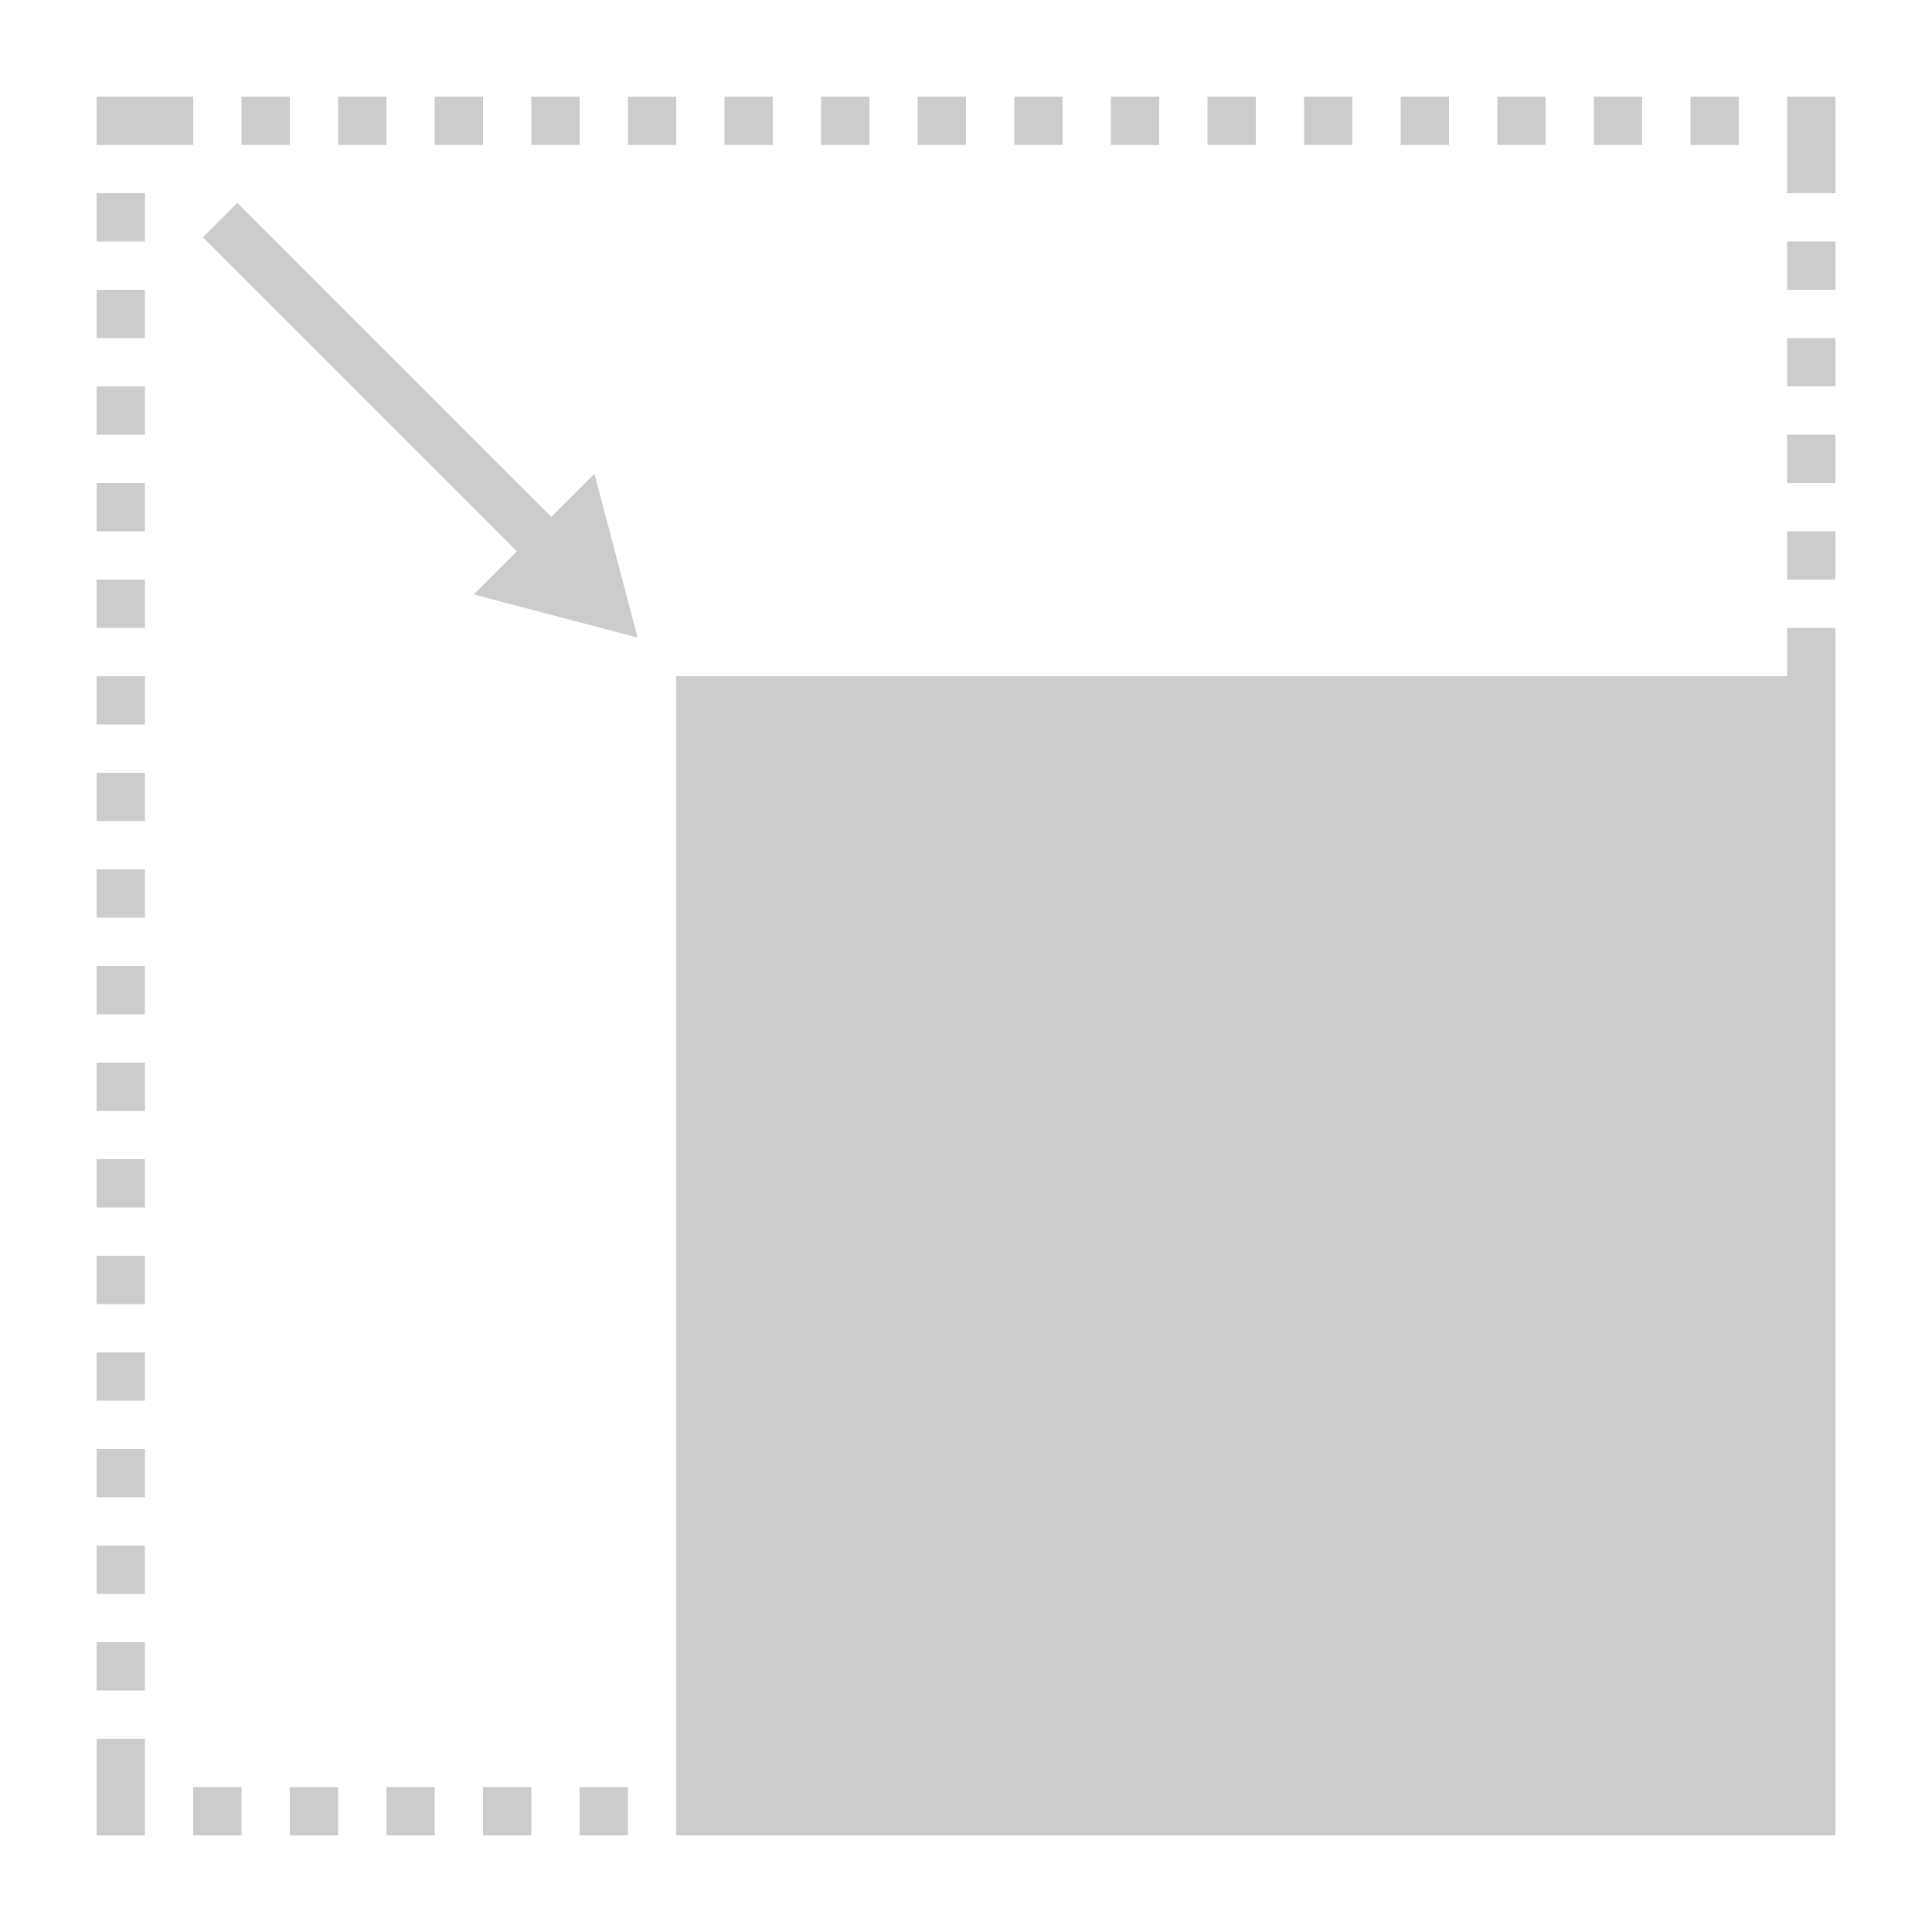 <svg id="Laag_1" data-name="Laag 1" xmlns="http://www.w3.org/2000/svg" viewBox="0 0 400 400"><defs><style>.cls-1{fill:#ccc;}</style></defs><rect class="cls-1" x="30.93" y="75.86" width="99.95" height="10.08" transform="translate(80.9 -33.51) rotate(45)"/><polygon class="cls-1" points="132 132 123.08 98.09 98.09 123.08 132 132"/><path class="cls-1" d="M380,20H370V30h0V40h10V20Zm-20,0H350V30h10V20Zm-20,0H330V30h10V20Zm-20,0H310V30h10V20Zm-20,0H290V30h10V20Zm-20,0H270V30h10V20Zm-20,0H250V30h10V20Zm-20,0H230V30h10V20Zm-20,0H210V30h10V20Zm-20,0H190V30h10V20Zm-20,0H170V30h10V20Zm-20,0H150V30h10V20Zm-20,0H130V30h10V20Zm-20,0H110V30h10V20Zm-20,0H90V30h10V20ZM80,20H70V30H80V20ZM60,20H50V30H60V20ZM40,20H20V30H40V20ZM30,40H20V50H30V40Zm0,20H20V70H30V60Zm0,20H20V90H30V80Zm0,20H20v10H30V100Zm0,20H20v10H30V120Zm0,20H20v10H30V140Zm0,20H20v10H30V160Zm0,20H20v10H30V180Zm0,20H20v10H30V200Zm0,20H20v10H30V220Zm0,20H20v10H30V240Zm0,20H20v10H30V260Zm0,20H20v10H30V280Zm0,20H20v10H30V300Zm0,20H20v10H30V320Zm0,20H20v10H30V340Zm0,20H20v10h0v10H30V370h0V360Zm20,10H40v10H50V370Zm20,0H60v10H70V370Zm20,0H80v10H90V370Zm20,0H100v10h10V370Zm20,0H120v10h10V370Zm20,0H140v10h10V370Zm20,0H160v10h10V370Zm20,0H180v10h10V370Zm20,0H200v10h10V370Zm20,0H220v10h10V370Zm20,0H240v10h10V370Zm20,0H260v10h10V370Zm20,0H280v10h10V370Zm20,0H300v10h10V370Zm20,0H320v10h10V370Zm20,0H340v10h10V370Zm20,0H360v10h10V370Zm10,0H370v10h10V370Zm0-20H370v10h10V350Zm0-20H370v10h10V330Zm0-20H370v10h10V310Zm0-20H370v10h10V290Zm0-20H370v10h10V270Zm0-20H370v10h10V250Zm0-20H370v10h10V230Zm0-20H370v10h10V210Zm0-20H370v10h10V190Zm0-20H370v10h10V170Zm0-20H370v10h10V150Zm0-20H370v10h10V130Zm0-20H370v10h10V110Zm0-20H370v10h10V90Zm0-20H370V80h10V70Zm0-20H370V60h10V50Z"/><rect class="cls-1" x="140" y="140" width="240" height="240"/></svg>